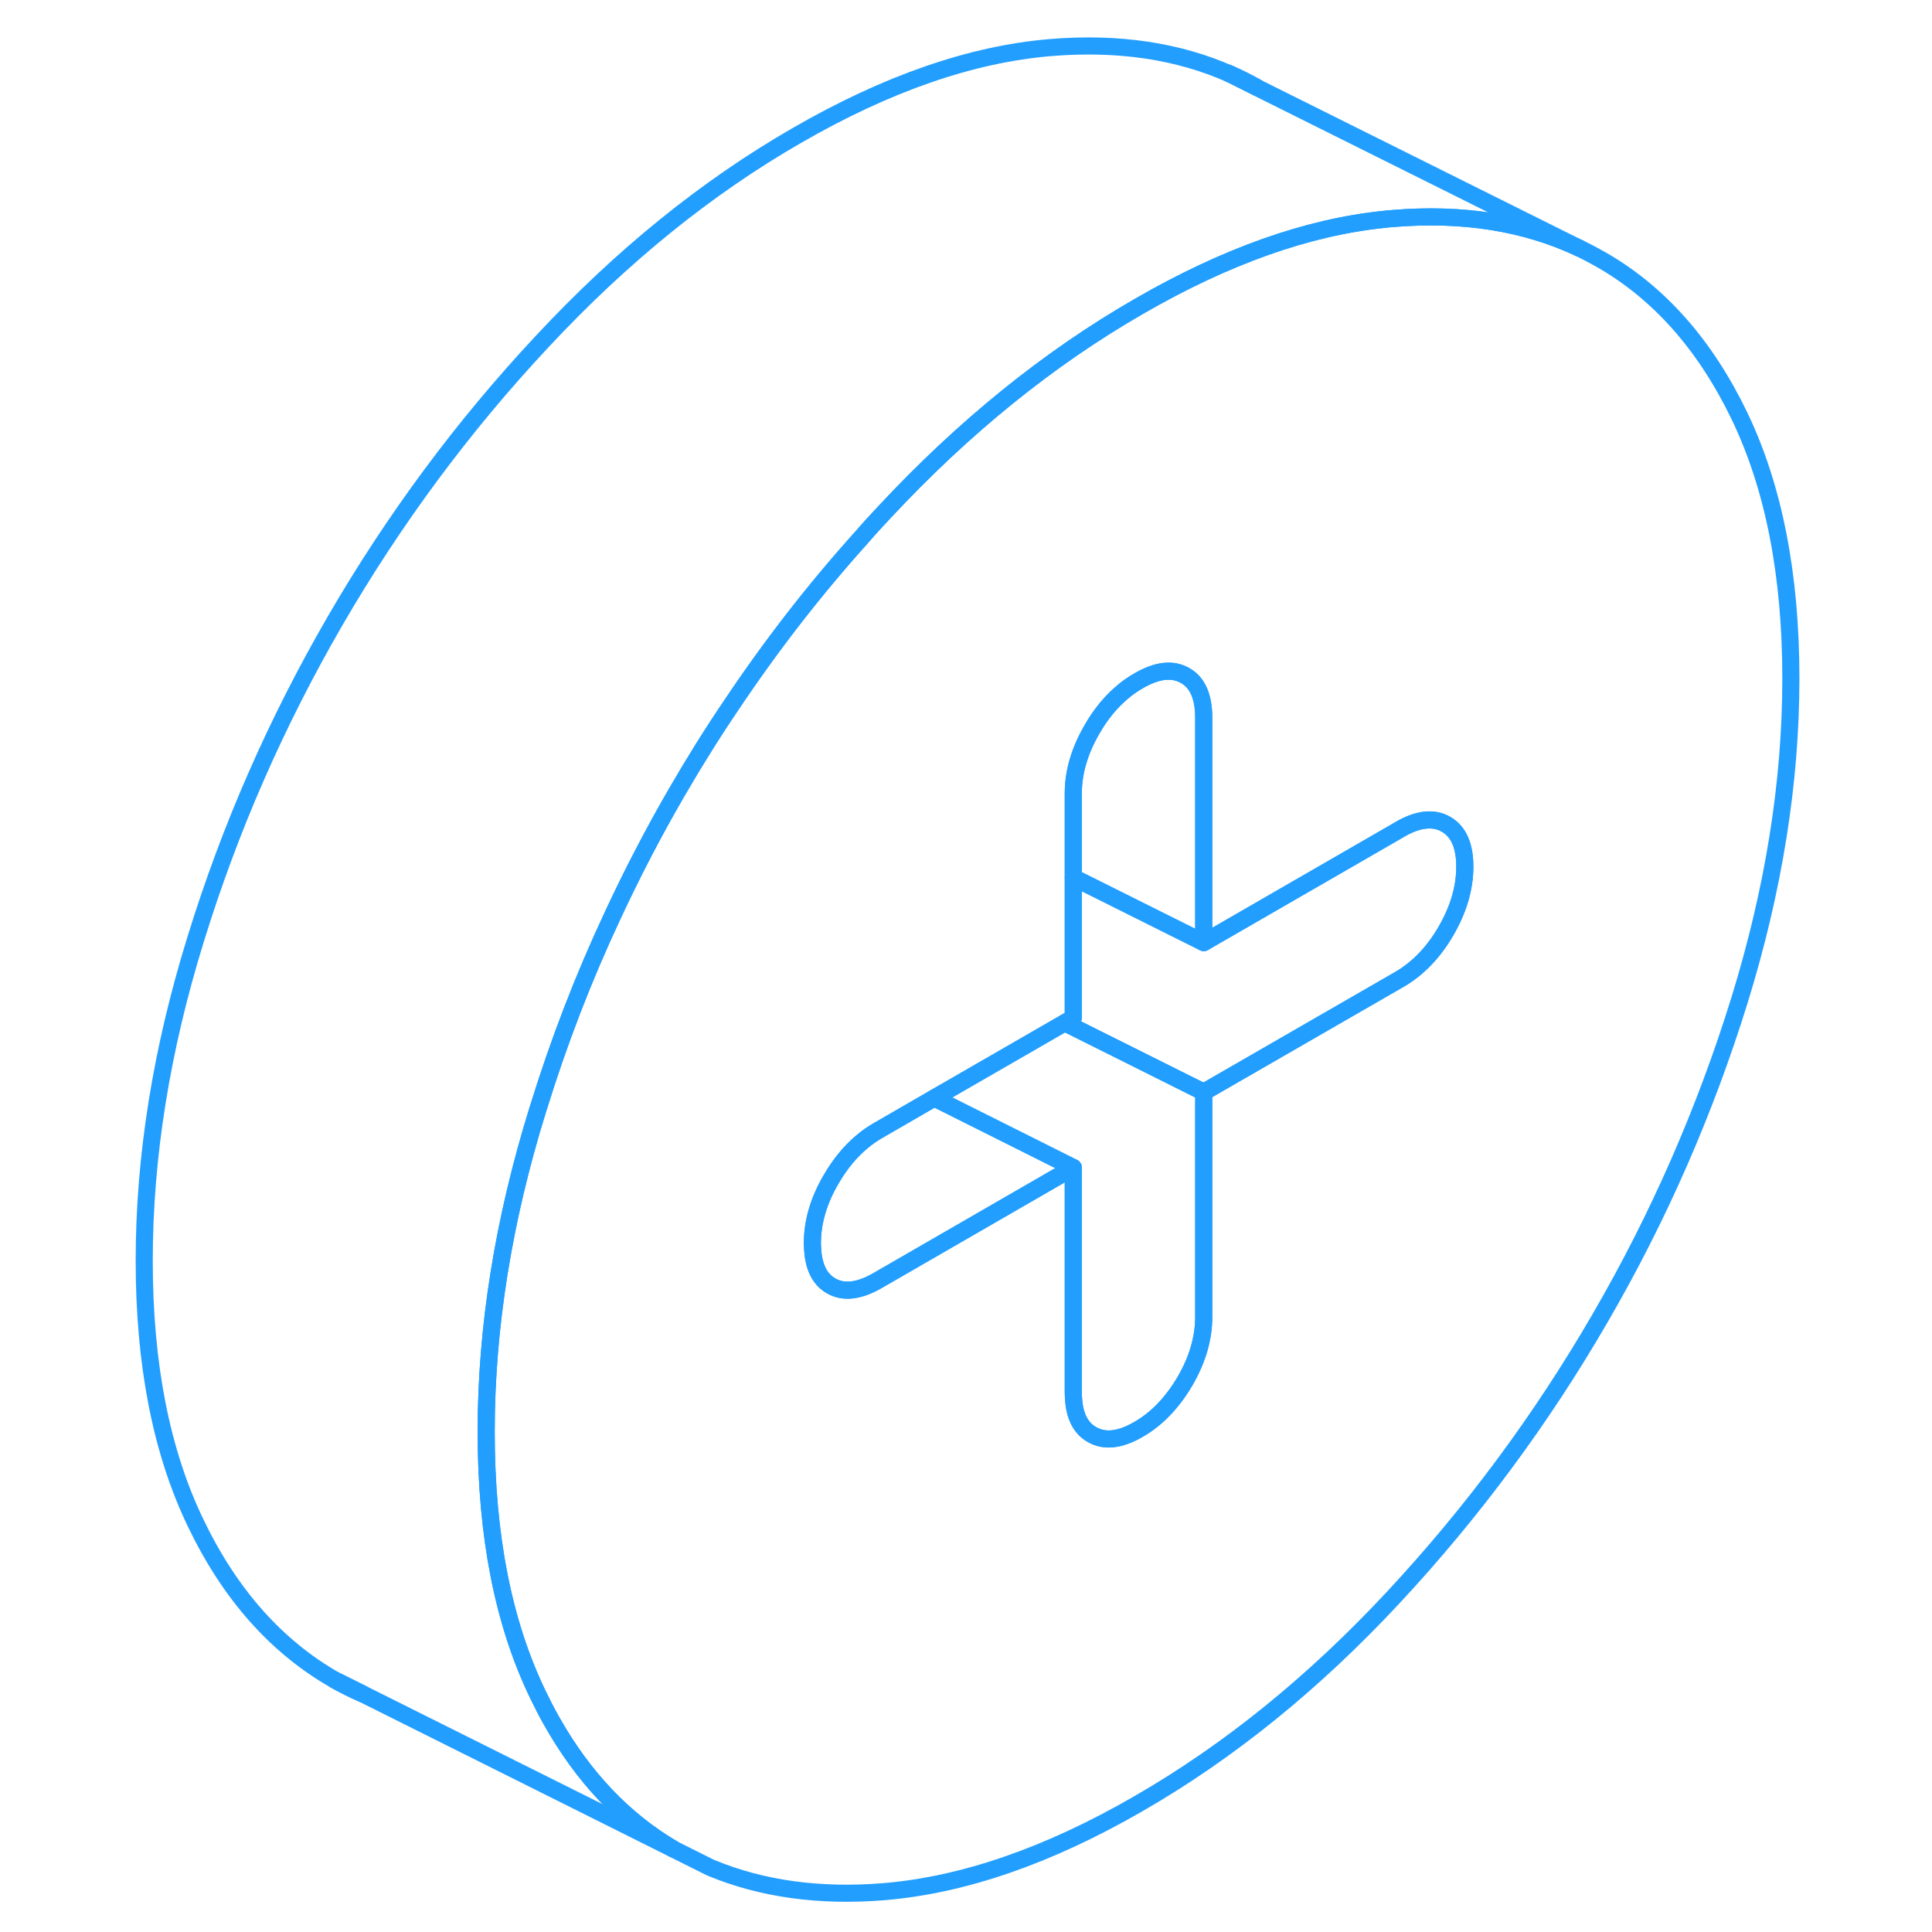 <svg width="48" height="48" viewBox="0 0 102 113" fill="none" xmlns="http://www.w3.org/2000/svg" stroke-width="1px" stroke-linecap="round" stroke-linejoin="round"><path d="M66.475 4.34L67.995 5.1C67.495 4.82 66.995 4.56 66.475 4.34ZM14.095 98.27C14.615 98.57 15.155 98.84 15.705 99.07L14.095 98.27Z" stroke="#229EFF" stroke-linejoin="round"/><path d="M96.245 24.34C94.235 20.17 91.525 17.1 88.085 15.15C87.695 14.93 87.295 14.72 86.885 14.52C83.725 13.03 80.085 12.44 75.975 12.78C75.805 12.79 75.625 12.81 75.455 12.83C70.965 13.29 66.175 14.99 61.095 17.93C55.815 20.97 50.855 24.99 46.215 29.97C45.755 30.46 45.305 30.95 44.875 31.45C42.105 34.53 39.575 37.8 37.275 41.24C36.155 42.89 35.105 44.58 34.095 46.32C32.725 48.68 31.475 51.09 30.335 53.54C28.625 57.19 27.175 60.95 25.985 64.81C25.965 64.85 25.955 64.89 25.945 64.93C23.935 71.41 22.935 77.68 22.935 83.74C22.935 89.8 23.935 94.91 25.945 99.08C26.195 99.6 26.455 100.11 26.725 100.59C28.595 103.93 30.985 106.45 33.905 108.16L36.005 109.21L36.095 109.25C39.065 110.48 42.435 110.95 46.215 110.64C50.855 110.25 55.815 108.54 61.095 105.49C66.375 102.45 71.335 98.43 75.975 93.45C80.615 88.47 84.655 83.02 88.085 77.1C91.525 71.18 94.235 64.97 96.245 58.49C98.245 52.01 99.245 45.74 99.245 39.68C99.245 33.62 98.245 28.51 96.245 24.34ZM79.075 54.45C78.345 55.71 77.435 56.65 76.355 57.28L71.845 59.88L64.905 63.88V77.02C64.905 78.26 64.545 79.51 63.815 80.77C63.075 82.03 62.175 82.98 61.095 83.6C60.015 84.23 59.105 84.33 58.375 83.91C57.755 83.56 57.395 82.92 57.305 81.98C57.285 81.81 57.275 81.62 57.275 81.43V68.29L45.825 74.9C44.745 75.52 43.845 75.63 43.115 75.21C42.425 74.82 42.065 74.06 42.025 72.94C42.015 72.87 42.015 72.8 42.015 72.72C42.015 71.48 42.375 70.23 43.115 68.97C43.625 68.09 44.225 67.36 44.905 66.79C45.195 66.54 45.505 66.33 45.825 66.14L49.145 64.22L56.775 59.82L57.275 59.53V46.4C57.275 45.16 57.645 43.91 58.375 42.65C58.885 41.76 59.485 41.04 60.165 40.47C60.455 40.22 60.765 40.01 61.095 39.82C62.175 39.19 63.075 39.09 63.815 39.51C64.545 39.92 64.905 40.75 64.905 41.99V55.13L76.205 48.61L76.355 48.52C77.435 47.89 78.345 47.79 79.075 48.21C79.805 48.63 80.175 49.45 80.175 50.69C80.175 51.93 79.805 53.19 79.075 54.45Z" stroke="#229EFF" stroke-linejoin="round"/><path d="M57.275 68.29L45.825 74.9C44.745 75.52 43.845 75.63 43.115 75.21C42.425 74.82 42.065 74.06 42.025 72.94C42.015 72.87 42.015 72.8 42.015 72.72C42.015 71.48 42.375 70.23 43.115 68.97C43.625 68.09 44.225 67.36 44.905 66.79C45.195 66.54 45.505 66.33 45.825 66.14L49.145 64.22L57.275 68.29Z" stroke="#229EFF" stroke-linejoin="round"/><path d="M64.905 41.99V55.13L57.275 51.32V46.4C57.275 45.16 57.645 43.91 58.375 42.65C58.885 41.76 59.485 41.04 60.165 40.47C60.455 40.22 60.765 40.01 61.095 39.82C62.175 39.19 63.075 39.09 63.815 39.51C64.545 39.92 64.905 40.75 64.905 41.99Z" stroke="#229EFF" stroke-linejoin="round"/><path d="M80.175 50.69C80.175 51.94 79.805 53.19 79.075 54.45C78.345 55.71 77.435 56.65 76.355 57.28L71.845 59.88L64.905 63.88L56.775 59.82L57.275 59.53V51.32L64.905 55.13L76.205 48.61L76.355 48.52C77.435 47.89 78.345 47.79 79.075 48.21C79.805 48.63 80.175 49.45 80.175 50.69Z" stroke="#229EFF" stroke-linejoin="round"/><path d="M64.905 63.88V77.02C64.905 78.26 64.545 79.51 63.815 80.77C63.075 82.03 62.175 82.98 61.095 83.6C60.015 84.23 59.105 84.33 58.375 83.91C57.755 83.56 57.395 82.92 57.305 81.98C57.285 81.81 57.275 81.62 57.275 81.43V68.29L49.145 64.22L56.775 59.82L64.905 63.88Z" stroke="#229EFF" stroke-linejoin="round"/><path d="M86.885 14.52C83.725 13.03 80.085 12.44 75.975 12.78C75.805 12.79 75.625 12.81 75.455 12.83C70.965 13.29 66.175 14.99 61.095 17.93C55.815 20.97 50.855 24.99 46.215 29.97C45.755 30.46 45.305 30.95 44.875 31.45C42.105 34.53 39.575 37.8 37.275 41.24C36.155 42.89 35.105 44.58 34.095 46.32C32.725 48.68 31.475 51.09 30.335 53.54C28.625 57.19 27.175 60.95 25.985 64.81C25.965 64.85 25.955 64.89 25.945 64.93C23.935 71.41 22.935 77.68 22.935 83.74C22.935 89.8 23.935 94.91 25.945 99.08C26.195 99.6 26.455 100.11 26.725 100.59C28.595 103.93 30.985 106.45 33.905 108.16L15.705 99.07L14.095 98.27C10.665 96.31 7.945 93.25 5.945 89.08C3.935 84.91 2.935 79.8 2.935 73.74C2.935 67.68 3.935 61.41 5.945 54.93C7.945 48.44 10.665 42.24 14.095 36.32C17.535 30.39 21.565 24.94 26.215 19.97C30.855 14.99 35.815 10.97 41.095 7.93C46.375 4.88 51.335 3.16 55.975 2.78C59.905 2.46 63.405 2.98 66.465 4.34L67.985 5.1L68.075 5.15L86.875 14.52H86.885Z" stroke="#229EFF" stroke-linejoin="round"/><path d="M66.465 4.34L66.325 4.27" stroke="#229EFF" stroke-linejoin="round"/></svg>